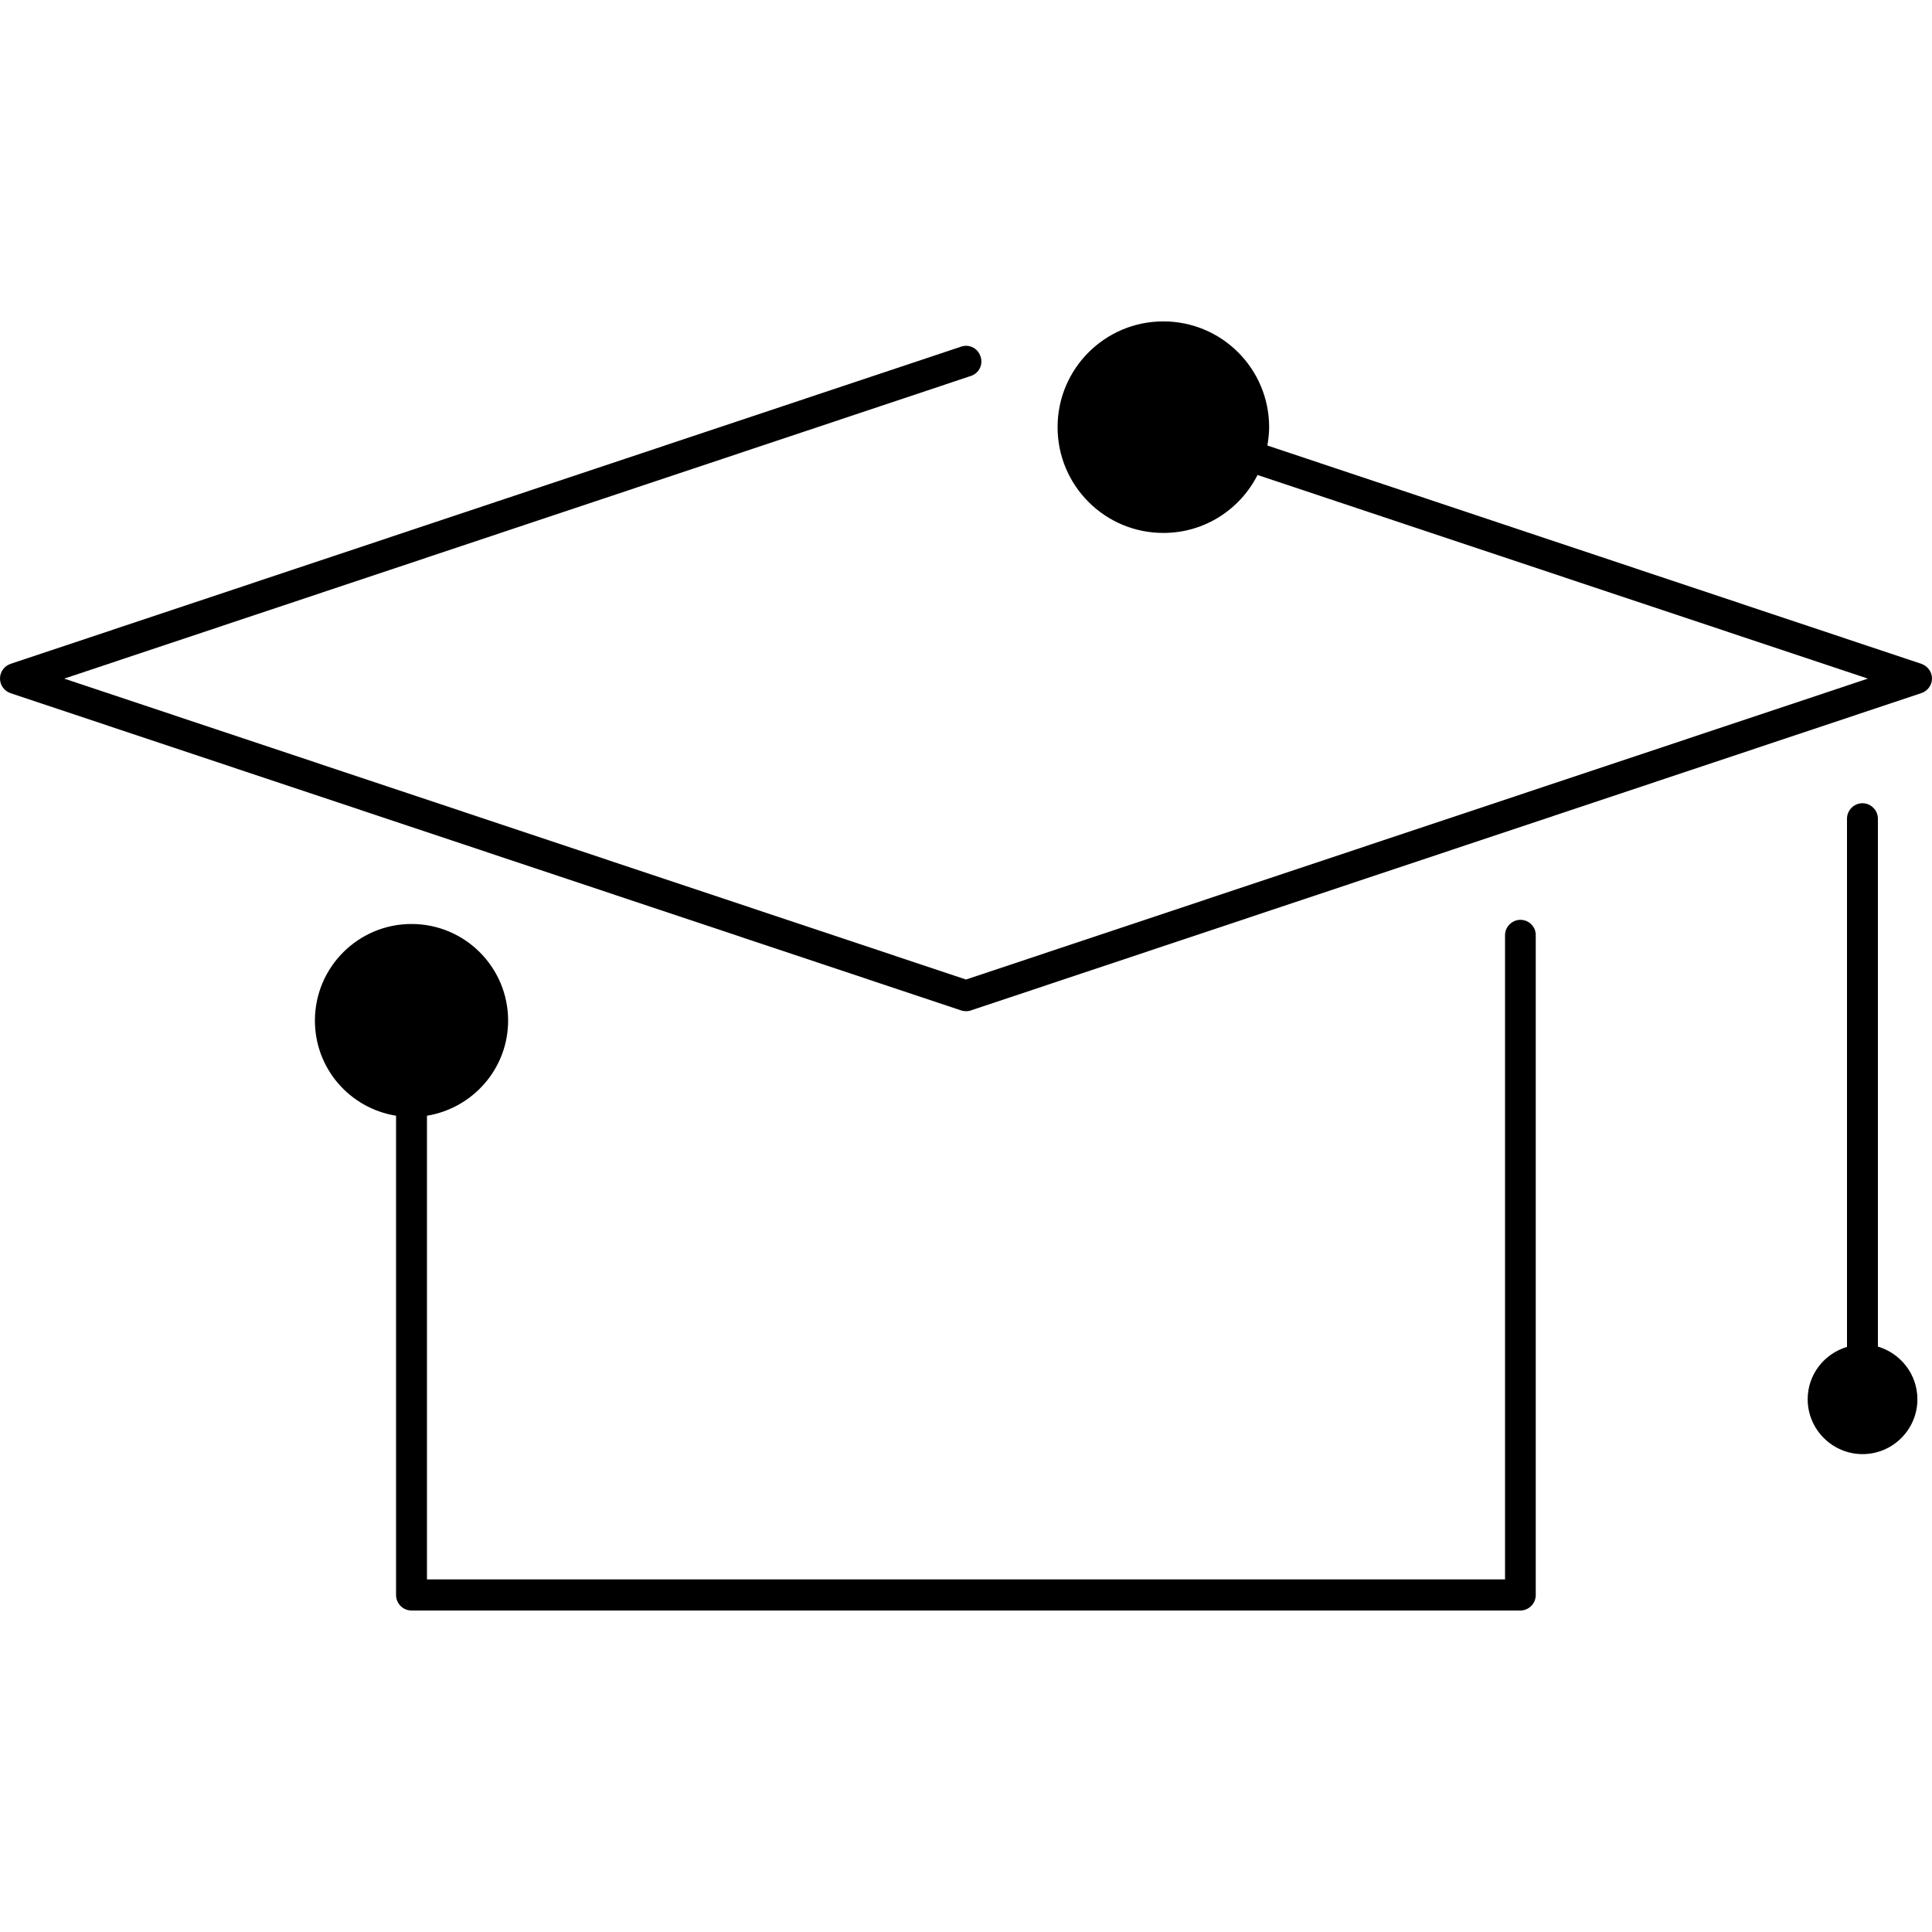 <?xml version="1.0" encoding="utf-8"?>
<!-- Generator: Adobe Illustrator 18.1.1, SVG Export Plug-In . SVG Version: 6.00 Build 0)  -->
<!DOCTYPE svg PUBLIC "-//W3C//DTD SVG 1.1//EN" "http://www.w3.org/Graphics/SVG/1.1/DTD/svg11.dtd">
<svg version="1.1" id="Layer_1" xmlns="http://www.w3.org/2000/svg" xmlns:xlink="http://www.w3.org/1999/xlink" x="0px" y="0px"
	 viewBox="0 0 2000 2000" enable-background="new 0 0 2000 2000" xml:space="preserve">
<g>
	<path d="M1989,687.2l-677-226c1-6.2,1.8-12.5,1.8-19c0-60.5-49-109.5-109.5-109.5s-109.5,49-109.5,109.5s49,109.5,109.5,109.5
		c42.8,0,79.5-24.5,97.5-60l631.8,210.8L1000,1014L66.5,702.5L1005,389.2c8.5-2.8,13-11.8,10-20.3c-2.8-8.5-11.8-13-20.2-10
		L11,687.2c-6.5,2.2-11,8.2-11,15.2s4.5,13,11,15.2L995,1046c1.8,0.5,3.2,0.8,5,0.8s3.5-0.2,5-0.8l984-328.5c6.5-2.2,11-8.2,11-15.2
		C2000,695.5,1995.5,689.5,1989,687.2z"/>
	<path d="M1944,1394V847.5c0-8.8-7.3-16-16-16s-16,7.2-16,16v546.8c-23.5,7-40.7,28.5-40.7,54.2c0,31.2,25.5,56.8,56.8,56.8
		s56.8-25.5,56.8-56.8C1984.8,1422.5,1967.5,1401,1944,1394z"/>
	<path d="M1574,952.2c-8.8,0-16,7.2-16,16V1635H442v-480c47.5-7.8,84-48.8,84-98.5c0-55.2-44.8-100-100-100s-100,44.8-100,100
		c0,49.8,36.2,90.8,84,98.5v496.2c0,8.8,7.2,16,16,16h1147.8c8.8,0,16-7.2,16-16v-683C1590,959.5,1582.8,952.2,1574,952.2z"/>
</g>
</svg>
